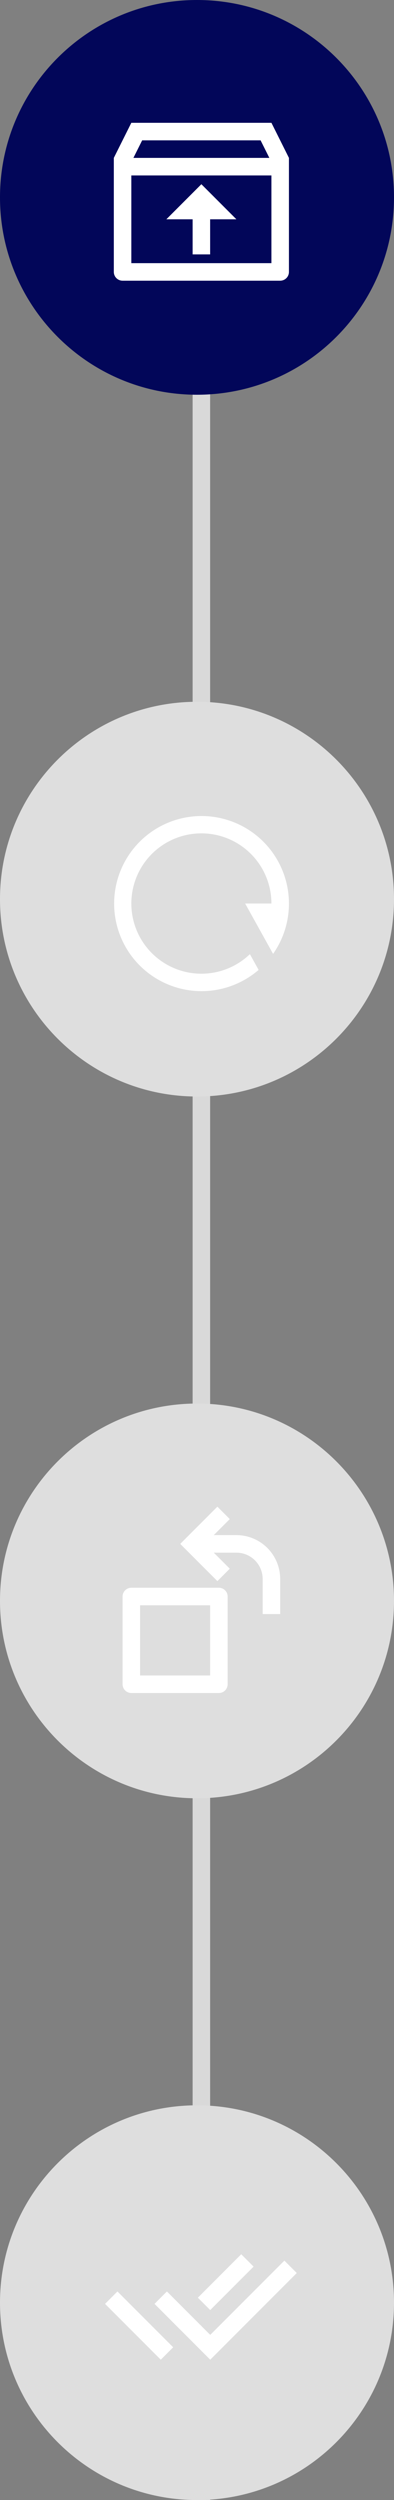 <svg width="45" height="285" viewBox="0 0 45 285" fill="none" xmlns="http://www.w3.org/2000/svg">
<rect x="0" y="0" width="45" height="285" fill="#808080" stroke="none"/>
<rect x="22" y="44" width="2" height="241" fill="#D9D9D9"/>
<g clip-path="url(#clip0_29_2135)">
<path d="M45 22.5C45 10.074 34.926 0 22.5 0C10.074 0 0 10.074 0 22.5C0 34.926 10.074 45 22.5 45C34.926 45 45 34.926 45 22.5Z" fill="#020659"/>
<path d="M31 14L33 18V31C33 31.265 32.895 31.52 32.707 31.707C32.52 31.895 32.265 32 32 32H14C13.735 32 13.48 31.895 13.293 31.707C13.105 31.52 13 31.265 13 31V18L15 14H31ZM31 20H15V30H31V20ZM23 21L27 25H24V29H22V25H19L23 21ZM29.764 16H16.236L15.236 18H30.764L29.764 16Z" fill="white"/>
</g>
<path d="M45 102.5C45 90.074 34.926 80 22.5 80C10.074 80 0 90.074 0 102.5C0 114.926 10.074 125 22.5 125C34.926 125 45 114.926 45 102.5Z" fill="#DEDEDE"/>
<path d="M29.537 110.567C27.613 112.226 25.129 113.089 22.591 112.98C20.052 112.871 17.651 111.799 15.876 109.981C14.101 108.164 13.086 105.737 13.038 103.197C12.99 100.657 13.912 98.194 15.616 96.31C17.321 94.426 19.679 93.263 22.212 93.058C24.744 92.853 27.259 93.621 29.245 95.206C31.23 96.79 32.537 99.073 32.899 101.587C33.26 104.102 32.649 106.66 31.19 108.74L28 103H31C31 101.156 30.363 99.369 29.197 97.941C28.031 96.513 26.407 95.531 24.6 95.162C22.794 94.793 20.915 95.06 19.283 95.916C17.65 96.773 16.363 98.168 15.641 99.864C14.918 101.56 14.803 103.454 15.316 105.225C15.828 106.996 16.937 108.536 18.454 109.583C19.971 110.631 21.804 111.123 23.642 110.975C25.48 110.827 27.21 110.049 28.54 108.772L29.537 110.567Z" fill="white"/>
<path d="M45 182.5C45 170.074 34.926 160 22.5 160C10.074 160 0 170.074 0 182.5C0 194.926 10.074 205 22.5 205C34.926 205 45 194.926 45 182.5Z" fill="#DEDEDE"/>
<path d="M24.414 177L26.243 178.828L24.828 180.243L20.586 176L24.828 171.757L26.243 173.172L24.414 175H27C28.326 175 29.598 175.527 30.535 176.464C31.473 177.402 32 178.674 32 180V184H30V180C30 179.204 29.684 178.441 29.121 177.879C28.559 177.316 27.796 177 27 177H24.414ZM26 182V192C26 192.265 25.895 192.519 25.707 192.707C25.52 192.894 25.265 193 25 193H15C14.735 193 14.48 192.894 14.293 192.707C14.105 192.519 14 192.265 14 192V182C14 181.735 14.105 181.48 14.293 181.293C14.48 181.105 14.735 181 15 181H25C25.265 181 25.52 181.105 25.707 181.293C25.895 181.48 26 181.735 26 182ZM24 183H16V191H24V183Z" fill="white"/>
<g clip-path="url(#clip1_29_2135)">
<path d="M45 262.5C45 250.074 34.926 240 22.5 240C10.074 240 0 250.074 0 262.5C0 274.926 10.074 285 22.5 285C34.926 285 45 274.926 45 262.5Z" fill="#DEDEDE"/>
<path d="M22.6 264.76L24.012 266.172L32.48 257.706L33.894 259.12L24.014 269L17.65 262.636L19.064 261.222L21.189 263.347L22.6 264.759V264.76ZM22.6 261.932L27.552 256.979L28.962 258.389L24.01 263.342L22.6 261.932ZM19.777 267.587L18.364 269L12 262.636L13.414 261.222L14.827 262.635L19.778 267.586L19.777 267.587Z" fill="white"/>
</g>
<defs>
<clipPath id="clip0_29_2135">
<rect width="45" height="45" fill="white"/>
</clipPath>
<clipPath id="clip1_29_2135">
<rect width="45" height="45" fill="white" transform="translate(0 240)"/>
</clipPath>
</defs>
</svg>
